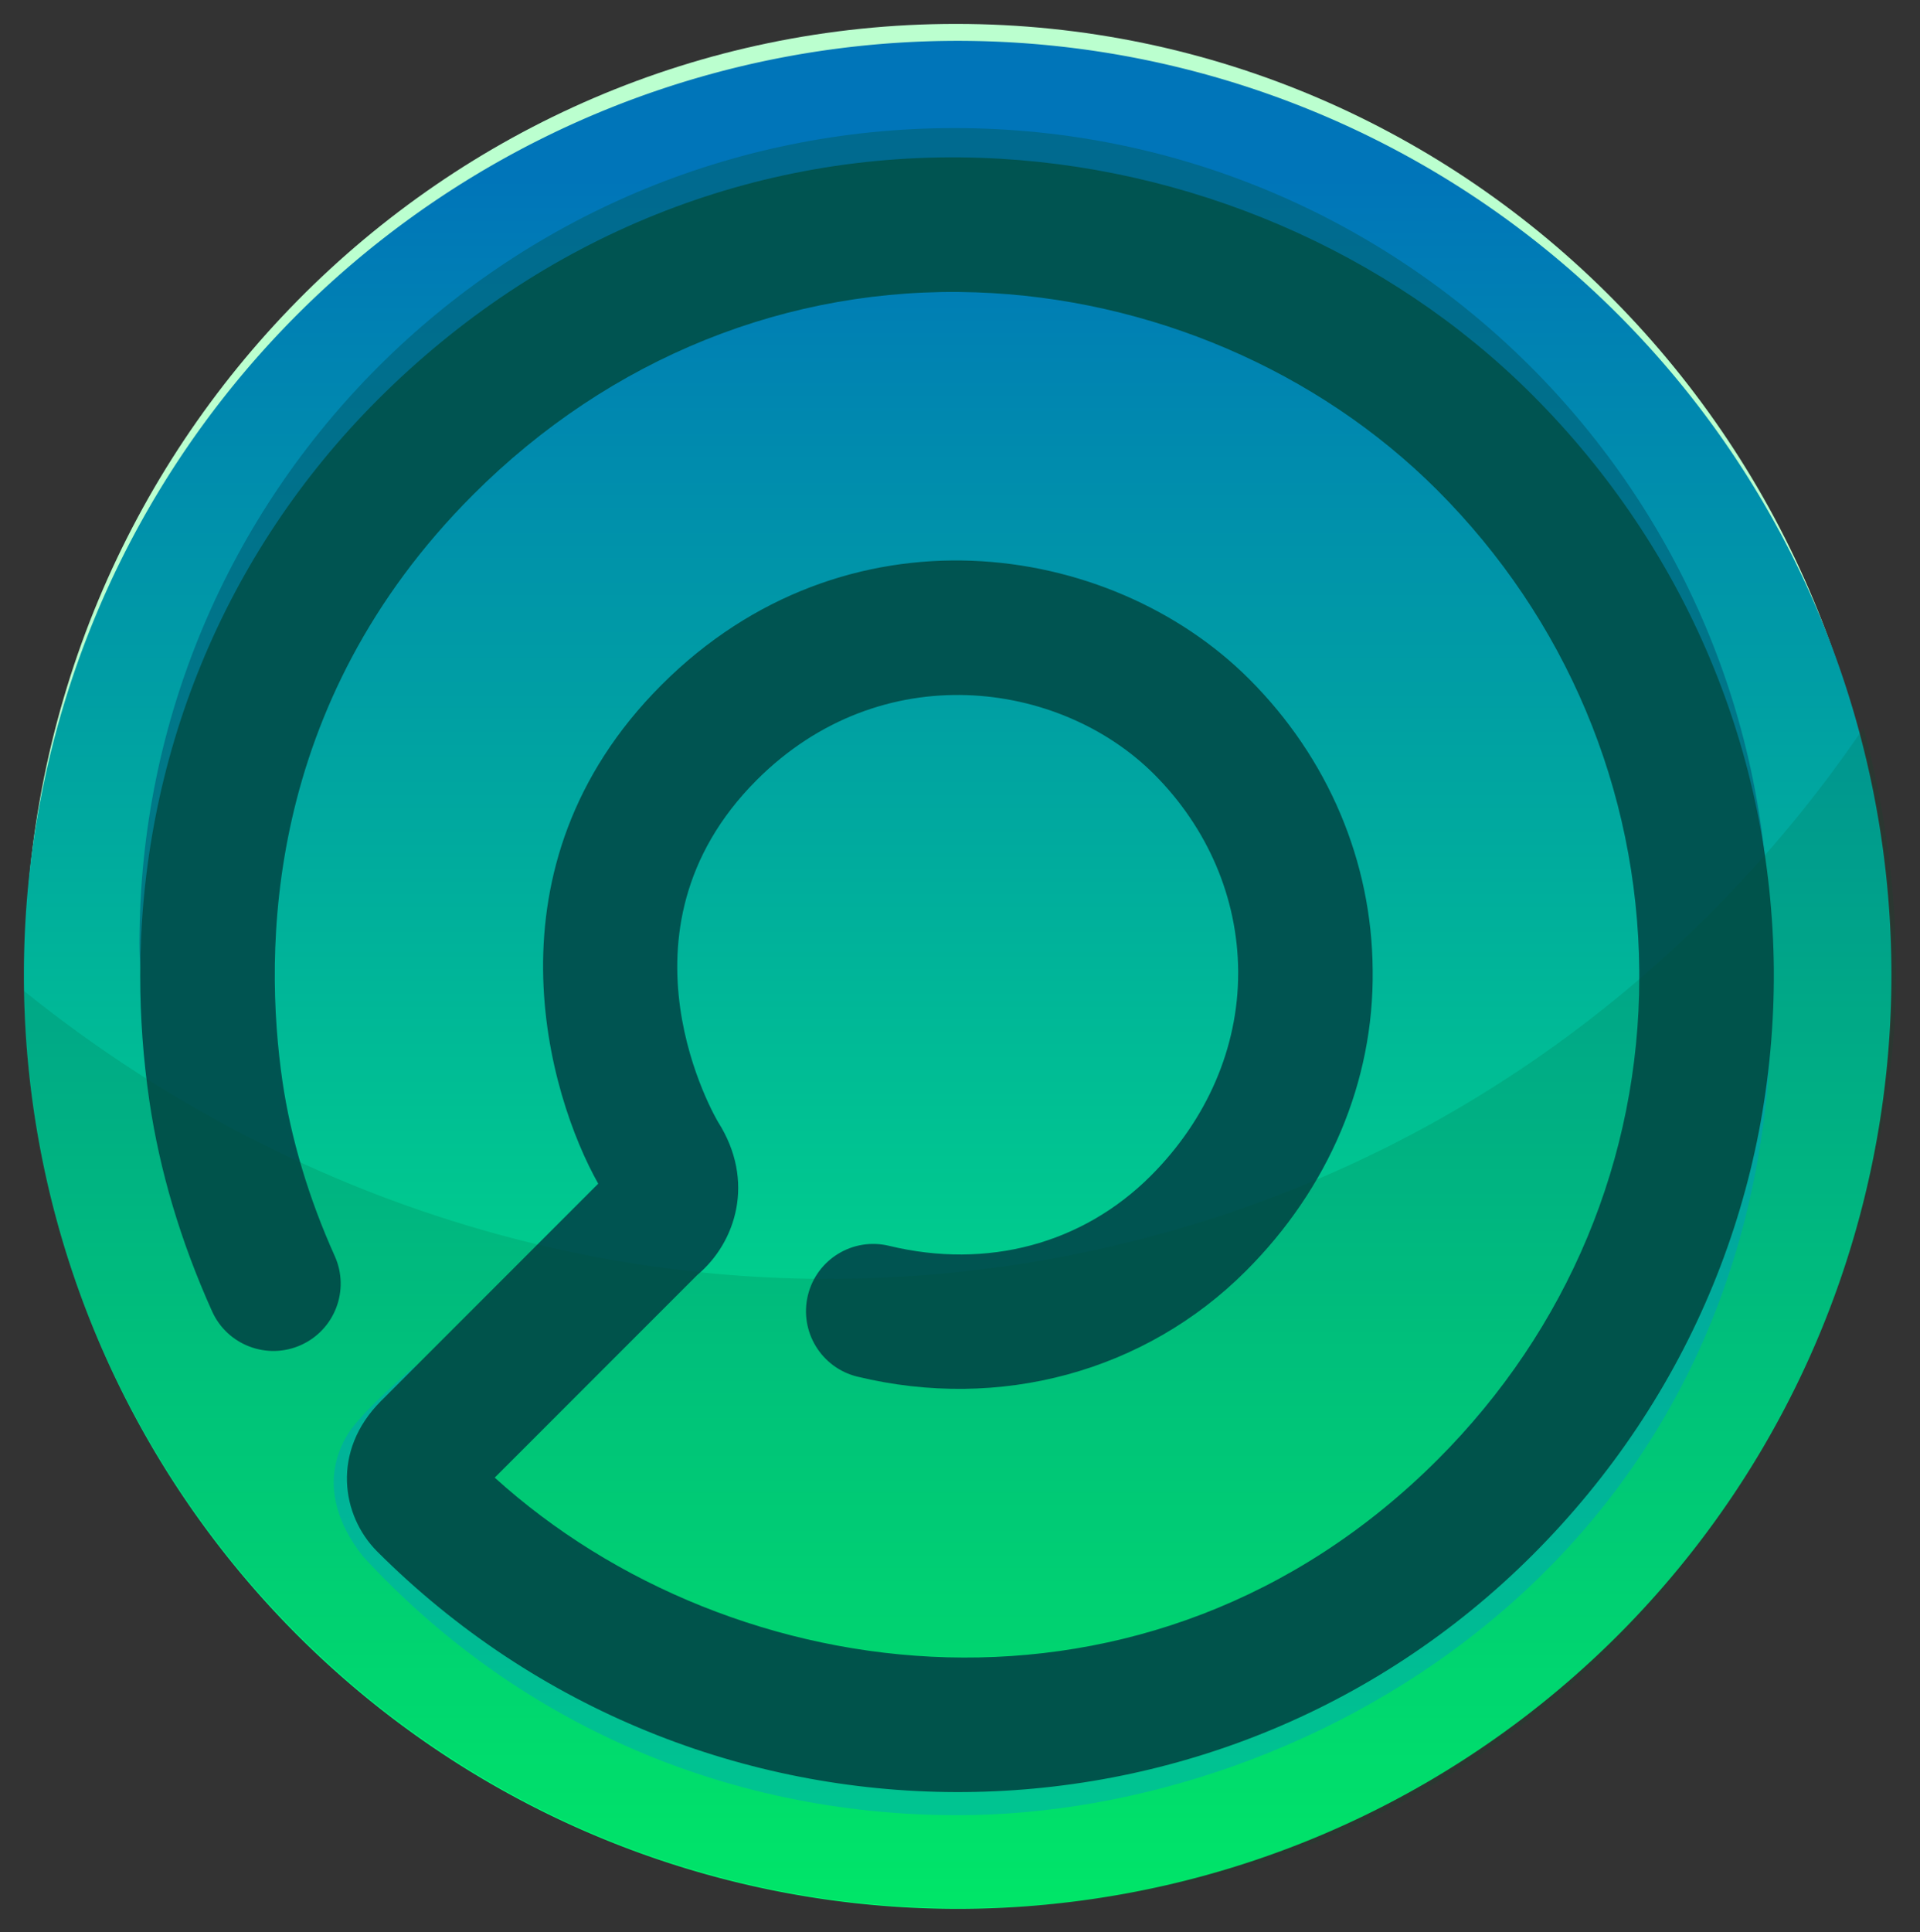 <?xml version="1.0" encoding="UTF-8" standalone="no"?>
<!-- Created with Inkscape (http://www.inkscape.org/) -->

<svg
   xmlns:dc="http://purl.org/dc/elements/1.1/"
   xmlns:cc="http://creativecommons.org/ns#"
   xmlns:rdf="http://www.w3.org/1999/02/22-rdf-syntax-ns#"
   xmlns:svg="http://www.w3.org/2000/svg"
   xmlns="http://www.w3.org/2000/svg"
   xmlns:xlink="http://www.w3.org/1999/xlink"
   xmlns:sodipodi="http://sodipodi.sourceforge.net/DTD/sodipodi-0.dtd"
   xmlns:inkscape="http://www.inkscape.org/namespaces/inkscape"
   id="svg15765"
   version="1.1"
   inkscape:version="0.92+devel unknown"
   width="402.175"
   height="404.609"
   viewBox="0 0 377.039 379.321"
   sodipodi:docname="oaa-icon-simple.svg"
   inkscape:export-xdpi="50"
   inkscape:export-ydpi="50">
  <rect x="0" y="0" width="377.039" height="379.321" fill="#333333" stroke="none"/>
  <defs
     id="defs15769">
    <linearGradient
       inkscape:collect="always"
       xlink:href="#linearGradient5108"
       id="linearGradient4534"
       gradientUnits="userSpaceOnUse"
       gradientTransform="matrix(0.981,0,0,0.981,-616.823,-30.241)"
       x1="756.749"
       y1="61.417"
       x2="756.749"
       y2="280.283" />
    <linearGradient
       gradientTransform="matrix(1,0,0,-1,-168,-249)"
       gradientUnits="userSpaceOnUse"
       id="linearGradient5108"
       y2="-594.351"
       x2="348.174"
       y1="-266.701"
       x1="348.174">
      <stop
         offset="0"
         style="stop-color:#0075b9;stop-opacity:1"
         id="stop5110" />
      <stop
         offset="1"
         style="stop-color:#00ff73;stop-opacity:1"
         id="stop5112" />
    </linearGradient>
  </defs>
  <sodipodi:namedview
     pagecolor="#ffffff"
     bordercolor="#666666"
     borderopacity="1"
     objecttolerance="10"
     gridtolerance="10"
     guidetolerance="10"
     inkscape:pageopacity="0"
     inkscape:pageshadow="2"
     inkscape:window-width="1916"
     inkscape:window-height="1029"
     id="namedview15767"
     showgrid="false"
     inkscape:zoom="0.63646173"
     inkscape:cx="124.92107"
     inkscape:cy="-53.835314"
     inkscape:window-x="1920"
     inkscape:window-y="24"
     inkscape:window-maximized="0"
     inkscape:current-layer="g18243"
     inkscape:document-rotation="0"
     fit-margin-top="5"
     fit-margin-right="5"
     fit-margin-bottom="5"
     fit-margin-left="5" />
  <g
     transform="translate(-12.002,-10.34)"
     id="g14395">
    <g
       id="g4481-7"
       transform="matrix(1.574,0,0,1.574,-2.192,-2.092)">
      <g
         id="g18243">
        <g
           id="g18859">
          <path
             inkscape:connector-curvature="0"
             style="fill:#bbffcf;fill-opacity:1"
             id="path5-2"
             d="m 128.288,10.879 c -64.129,0 -116.129,52.697 -116.129,117.692 0,2.224 0.207,4.391 0.334,6.583 C 15.876,73.243 66.351,24.048 128.286,24.048 c 61.941,0 112.406,49.193 115.803,111.106 0.112,-2.192 0.321,-4.359 0.321,-6.583 C 244.404,63.578 192.418,10.879 128.288,10.879 Z" />
          <path
             style="opacity:1;fill:url(#linearGradient4534);fill-opacity:1;fill-rule:nonzero;stroke:none;stroke-width:3;stroke-linejoin:round;stroke-miterlimit:4;stroke-dasharray:none;stroke-opacity:1"
             d="M 128.496,12.992 A 116.497,116.497 0 0 0 12,129.489 116.497,116.497 0 0 0 128.496,245.986 116.497,116.497 0 0 0 244.994,129.489 116.497,116.497 0 0 0 128.496,12.992 Z"
             id="path4390-0"
             inkscape:connector-curvature="0" />
          <path
             d="m 128.093,29.944 c 54.977,0 99.727,43.623 101.583,98.151 0.021,-0.854 0.091,-1.693 0.091,-2.549 0,-56.154 -45.505,-101.672 -101.674,-101.672 -56.144,0 -101.675,45.522 -101.675,101.672 0,1.019 0.052,2.027 0.076,3.029 C 28.105,73.836 72.966,29.944 128.093,29.944 Z"
             id="path16-1"
             style="opacity:0.7;fill:#00667e;fill-opacity:1"
             inkscape:connector-curvature="0" />
          <path
             inkscape:connector-curvature="0"
             style="opacity:0.6;fill:#0095ff;fill-opacity:0.536"
             id="path20-5"
             d="m 128.497,228.251 c -27.89,0 -53.141,-11.246 -71.484,-29.443 -3.762,-4.251 3.799,-20.541 3.799,-20.541 0,0 -6.652,5.666 -8.395,8.504 -3.314,5.42 -1.542,10.939 1.881,15.248 18.556,20.198 44.606,32.291 74.201,32.291 44.363,0 101.549,-32.642 101.549,-101.915 -22.449,38.883 -66.271,95.585 -101.551,95.857 z"
             sodipodi:nodetypes="cccccccc" />
          <g
             id="g5279-4"
             transform="matrix(1.135,0,0,1.135,-156.557,-92.936)"
             style="fill:#005451;fill-opacity:1">
            <g
               id="g5303-9"
               style="fill:#005451;fill-opacity:1">
              <path
                 id="path5305-7"
                 d="m 161.292,196.11 c 0,-23.863 9.174,-46.411 26.13,-63.366 17.983,-17.982 41.516,-27.416 66.261,-26.557 22.77,0.779 44.857,10.272 60.628,26.042 16.908,16.91 26.334,39.337 26.554,63.146 0.153,24.146 -9.195,47.02 -26.49,64.316 -34.926,34.928 -91.913,34.766 -127.039,-0.355 -3.904,-3.905 -5.078,-11.027 0.432,-16.537 l 23.871,-23.877 c -5.414,-9.605 -13.068,-34.78 6.963,-54.82 20.146,-20.141 49.216,-16.012 64.595,-0.632 8.67,8.671 13.494,20.034 13.571,31.999 0.152,12.265 -4.857,23.973 -13.935,33.048 -11.064,11.065 -27.027,15.401 -42.704,11.611 -3.967,-0.964 -6.401,-4.96 -5.445,-8.932 0.962,-3.968 4.957,-6.407 8.928,-5.443 10.781,2.606 21.268,-0.2 28.767,-7.696 6.2,-6.204 9.604,-14.104 9.604,-22.281 0,-0.065 0,-0.139 0,-0.204 -0.056,-8.054 -3.34,-15.736 -9.239,-21.644 -10.352,-10.35 -29.998,-13.05 -43.683,0.636 -16.694,16.701 -4.349,37.421 -4.221,37.625 4.077,6.448 1.958,13.186 -2.312,16.768 l -22.265,22.268 c 26.122,23.677 72.017,29.648 103.656,-1.989 14.306,-14.306 22.158,-33.119 22.158,-53.046 0,-0.229 0,-0.452 -0.002,-0.683 -0.177,-19.907 -8.07,-38.665 -22.223,-52.819 -13.146,-13.145 -31.618,-21.061 -50.672,-21.718 -20.605,-0.713 -40.248,7.185 -55.294,22.237 -23.052,23.045 -23.019,50.282 -20.957,64.461 0.908,6.229 2.895,12.877 5.747,19.205 1.677,3.724 0.017,8.104 -3.71,9.781 -3.722,1.674 -8.103,0.014 -9.775,-3.709 -3.459,-7.677 -5.771,-15.468 -6.894,-23.142 -0.672,-4.594 -1.005,-9.164 -1.005,-13.693 z"
                 inkscape:connector-curvature="0"
                 style="fill:#005451;fill-opacity:1" />
            </g>
          </g>
        </g>
      </g>
    </g>
    <path
       inkscape:export-ydpi="50"
       inkscape:export-xdpi="50"
       sodipodi:nodetypes="cccccc"
       inkscape:connector-curvature="0"
       d="m 384.353,201.356 c 0,-16.643 -2.236,-32.782 -6.396,-48.107 -34.876,51.301 -88.216,89.394 -152.954,102.948 -75.79,15.854 -151.174,-5.269 -208.314,-51.325 1.876,99.779 83.444,180.102 183.812,180.102 121.897,0 183.852,-103.669 183.852,-183.617 z"
       id="path28"
       style="opacity:0.15;fill:#00532d;fill-opacity:1" />
  </g>
</svg>
